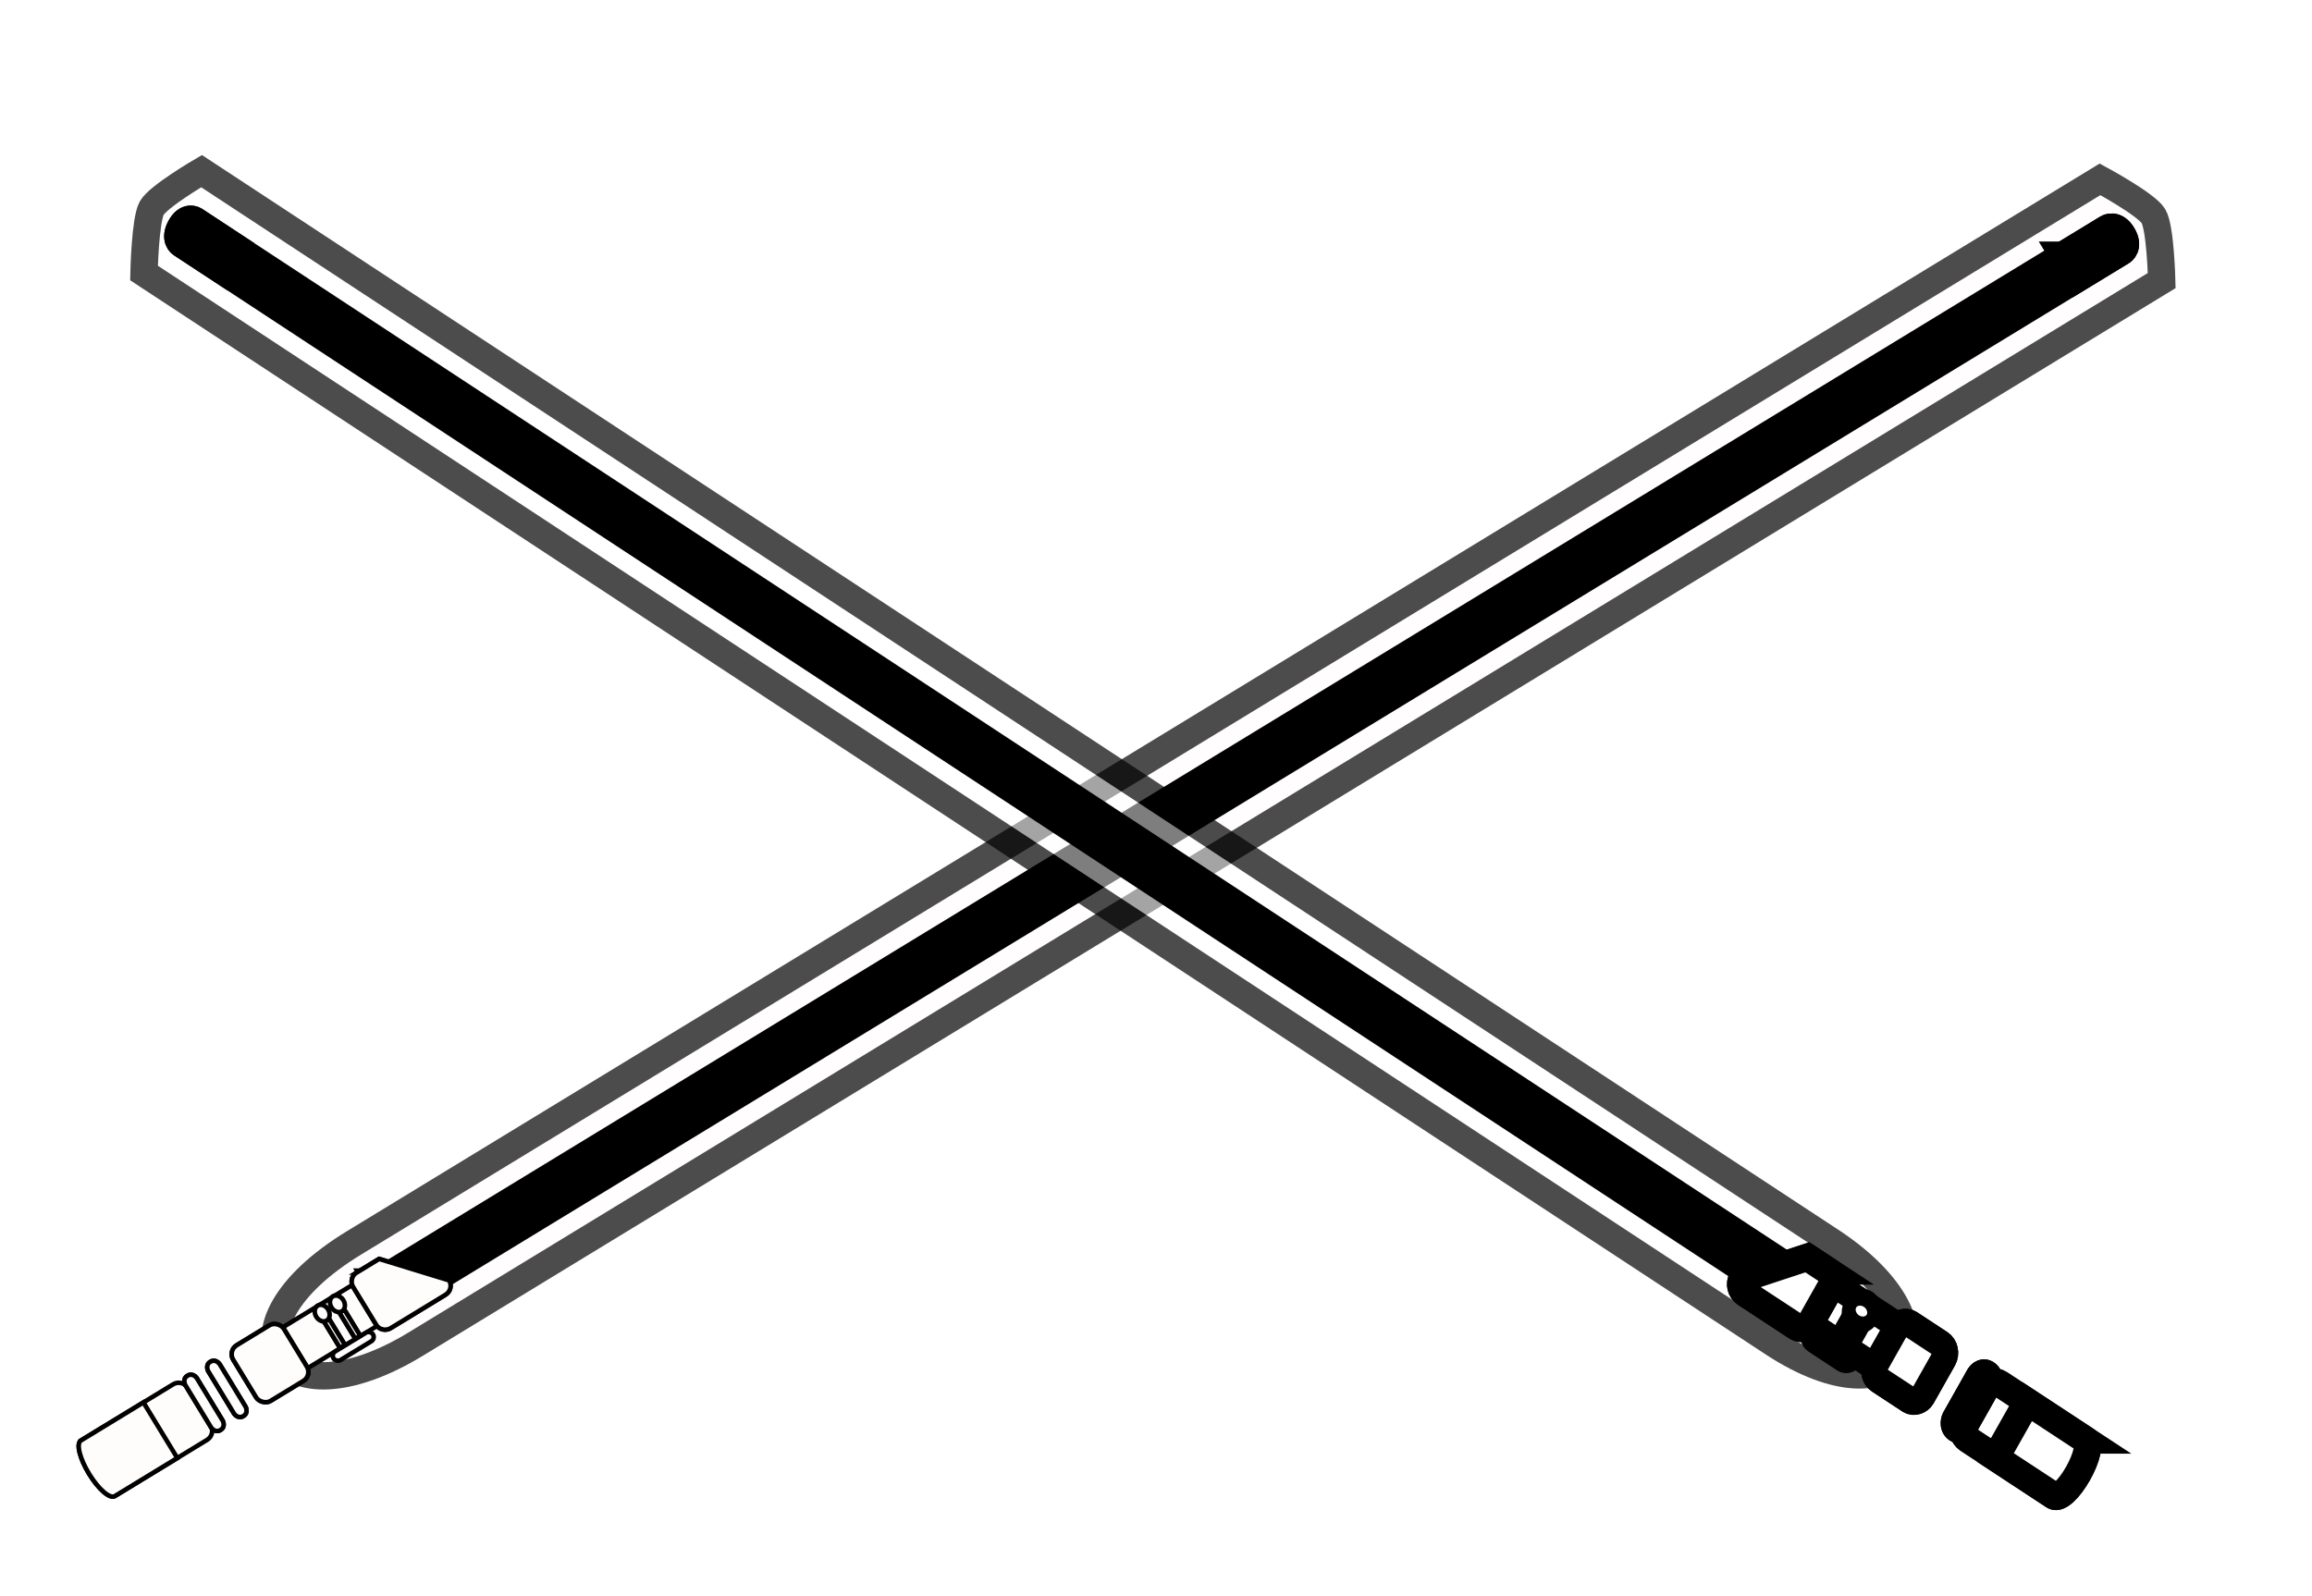 <svg width="507" height="350" xmlns="http://www.w3.org/2000/svg" xmlns:xlink="http://www.w3.org/1999/xlink" style="vector-effect: non-scaling-stroke;" stroke="null">
 <defs stroke="null">
  <filter style="vector-effect: non-scaling-stroke;" stroke="null" id="filter3655" color-interpolation-filters="sRGB" height="5.523" width="1.061" y="-2.261" x="-0.03">
   <feGaussianBlur style="vector-effect: non-scaling-stroke;" stroke="null" stdDeviation="5.654" id="feGaussianBlur3657"/>
  </filter>
  <filter style="vector-effect: non-scaling-stroke;" stroke="null" id="filter6061" color-interpolation-filters="sRGB" height="2.148" width="2.148" y="-0.574" x="-0.574">
   <feGaussianBlur style="vector-effect: non-scaling-stroke;" stroke="null" stdDeviation="0.906" id="feGaussianBlur6063"/>
  </filter>
  <linearGradient style="vector-effect: non-scaling-stroke;" stroke="null" id="linearGradient3608">
   <stop style="vector-effect: non-scaling-stroke;" stroke="null" stop-color="#81ccfb" offset="0" id="stop3610"/>
   <stop style="vector-effect: non-scaling-stroke;" stroke="null" stop-color="#ffffff" offset="0.3" id="stop3618"/>
   <stop style="vector-effect: non-scaling-stroke;" stroke="null" stop-color="#ffffff" offset="0.7" id="stop3616"/>
   <stop style="vector-effect: non-scaling-stroke;" stroke="null" stop-color="#81ccfb" offset="1" id="stop3612"/>
  </linearGradient>
  <linearGradient style="vector-effect: non-scaling-stroke;" stroke="null" xlink:href="#linearGradient3608" id="svg_55" y2="0.023" x2="0.002" y1="0.001" x1="0.01"/>
 </defs>
 <g stroke="null">
  <title stroke="null">background</title>
  <rect stroke="null" fill="none" id="canvas_background" height="402" width="582" y="-1" x="-1"/>
 </g>
 <g stroke="null">
  <title stroke="null">Layer 1</title>
  <g stroke="null" id="layer1">
   <g stroke="null" id="g3675"/>
   <path opacity="0.7" fill="#fffcfc" stroke-width="6" filter="url(#filter3655)" id="path3640" d="m77.657,272.569c-30.997,18.884 -16.669,40.599 13.527,22.204l373.003,-227.235l9.856,-6.004c0,0 -0.27,-11.542 -1.805,-14.123c-1.535,-2.581 -11.722,-8.081 -11.722,-8.081l-9.856,6.004l-373.003,227.235z"/>
   <path fill="#fffcfc" stroke-width="6" id="path2830" d="m82.754,281.173l3.122,5.124l379.418,-231.144c0,0 1.69,-1.027 0.155,-3.607c-1.535,-2.581 -3.276,-1.517 -3.276,-1.517l-379.418,231.144z"/>
   <path fill="#fffcfc" stroke-width="6" id="path3620" d="m452.417,55.973l3.122,5.124l9.756,-5.944c0,0 1.69,-1.027 0.155,-3.607c-1.535,-2.581 -3.276,-1.517 -3.276,-1.517l-9.756,5.944z"/>
   <path fill="#fffcfc" id="rect2830" d="m17.751,315.925c-1.087,0.662 -0.284,3.919 1.775,7.298c2.059,3.379 4.568,5.56 5.655,4.898l5.684,-3.463c0.051,-0.031 0.101,-0.082 0.144,-0.124c0.019,-0.008 0.034,-0.025 0.053,-0.033c0.095,-0.042 0.192,-0.081 0.283,-0.136l14.064,-8.568c1.087,-0.662 1.45,-2.064 0.788,-3.151l-5.04,-8.273c-0.662,-1.087 -2.091,-1.434 -3.178,-0.772l-14.064,8.568c-0.09,0.055 -0.171,0.125 -0.251,0.189c-0.079,0.019 -0.162,0.062 -0.23,0.103l-5.684,3.463l-0,-0z"/>
   <rect fill="#fffcfc" id="rect3691" transform="matrix(-0.854,0.52,0.52,0.854,0,0) " y="280.928" x="76.795" height="10.498" width="25.541"/>
   <rect fill="#fffcfc" id="rect2832" transform="matrix(0.854,-0.52,0.52,0.854,0,0) " y="279.034" x="-111.422" ry="2.298" rx="2.298" height="14.286" width="13.001"/>
   <path fill="#fffcfc" id="rect2837" d="m78.221,279.086c-1.087,0.662 -1.434,2.091 -0.772,3.178l5.04,8.273c0.662,1.087 2.074,1.407 3.162,0.745l12.036,-7.332c1.087,-0.662 1.45,-2.064 0.788,-3.151l-15.34,-4.706l-4.914,2.994z"/>
   <g stroke="null" id="g3655" transform="matrix(0.854,-0.52,0.52,0.854,-141.686,-408.01) ">
    <path fill="#fffcfc" id="rect2842" d="m-213.01,701.366c-1.392,0 -1.469,1.5 -1.469,1.5l0,10.938c0,0 0.077,1.5 1.469,1.5c1.391,0 1.469,-1.5 1.469,-1.5l0,-10.938c0,0 -0.077,-1.5 -1.469,-1.5z"/>
    <path fill="#fffcfc" id="path3635" d="m-213.01,701.366c-1.392,0 -1.469,1.5 -1.469,1.5l0,10.938c0,0 0.077,1.5 1.469,1.5c1.391,0 1.469,-1.5 1.469,-1.5l0,-10.938c0,0 -0.077,-1.5 -1.469,-1.5z"/>
   </g>
   <use fill="#fffcfc" stroke="null" xlink:href="#g3655" height="1052.362" width="744.094" y="0" x="0" id="use3663" transform="matrix(-0.459,0.889,0.889,0.459,523.118,-318.686) "/>
   <use fill="#fffcfc" stroke="null" xlink:href="#g3655" height="1052.362" width="744.094" y="-3.057" x="5.017" id="use3667"/>
   <use fill="#fffcfc" stroke="null" y="0" xlink:href="#g3655" height="1052.362" width="744.094" x="0" id="use3669" transform="matrix(-0.459,0.889,0.889,0.459,528.135,-321.743) "/>
   <g stroke="null" id="g3747" transform="matrix(0.854,-0.52,0.52,0.854,-141.686,-408.01) ">
    <rect fill="#fffcfc" id="rect3715" transform="translate(-424.646,212.178) scale(-1,1) " y="492.896" x="-244.642" height="8.509" width="1.255"/>
    <rect fill="#fffcfc" id="rect5553" transform="translate(-424.646,212.178) scale(-1,1) " y="492.896" x="-244.642" height="8.509" width="1.255"/>
    <path fill="#fffcfc" id="path3729" d="m-179.407,704.998a1.224,1.537 0 1 1 -2.449,0a1.224,1.537 0 1 1 2.449,0z"/>
    <path fill="#fffcfc" filter="url(#filter6061)" id="path6039" d="m-179.109,704.998a1.522,1.911 0 1 1 -3.045,0a1.522,1.911 0 1 1 3.045,0z"/>
   </g>
   <rect fill="#fffcfc" id="rect3743" transform="matrix(-0.854,0.52,-0.52,-0.854,0,0) " y="-293.644" x="82.351" ry="1.109" rx="1.109" height="2.218" width="10.136"/>
   <use fill="#fffcfc" stroke="null" xlink:href="#g3747" height="1052.362" width="744.094" y="-2.036" x="3.343" id="use3751"/>
   <rect fill="#fffcfc" id="rect3852" transform="matrix(0.854,-0.52,0.52,0.854,0,0) " y="279.034" x="-111.422" ry="2.298" rx="2.298" height="14.286" width="13.001"/>
   <path fill="#fffcfc" id="rect3894" d="m78.233,279.097c-0.136,0.083 -0.272,0.166 -0.384,0.271c-0.33,0.306 -0.556,0.716 -0.662,1.135c-0.068,0.279 -0.092,0.585 -0.053,0.874c0.001,0.009 0.015,0.018 0.016,0.027c0.022,0.138 0.029,0.293 0.078,0.428c0.003,0.009 0.013,0.018 0.016,0.027c0.05,0.134 0.124,0.263 0.201,0.39c0.005,0.009 0.011,0.018 0.016,0.027l5.024,8.246l0.016,0.027c0.247,0.394 0.578,0.692 0.971,0.872c0.012,0.006 0.031,0.005 0.043,0.01c0.134,0.06 0.26,0.087 0.403,0.121c0.135,0.031 0.274,0.071 0.413,0.078c0.009,0.001 0.019,-0.016 0.027,-0.016c0.433,0.015 0.879,-0.06 1.279,-0.303c0.009,-0.005 0.018,-0.011 0.027,-0.016l12.036,-7.332c1.087,-0.662 1.45,-2.064 0.788,-3.151l-15.344,-4.704l-4.911,2.992l0,0z"/>
   <path fill="#fffcfc" id="path3977" d="m17.751,315.925c-1.087,0.662 -0.284,3.919 1.775,7.298c2.059,3.379 4.568,5.56 5.655,4.898l13.704,-8.349l-7.43,-12.196l-13.704,8.349z"/>
   <ellipse stroke="#000000" id="svg_56" cy="220.453" cx="191.5" stroke-opacity="0" stroke-width="1.5" fill="#fffcfc"/>
  </g>
  <g stroke-width="6" fill="url(#svg_55)" id="svg_50">
   <g stroke="null" id="svg_26"/>
   <path opacity="0.7" fill="#ffffff" stroke-width="6" filter="url(#filter3655)" id="svg_27" d="m401.447,272.191c28.924,18.998 15.554,40.846 -12.622,22.339l-348.05,-228.615l-9.197,-6.041c0,0 0.252,-11.612 1.684,-14.209c1.432,-2.596 10.938,-8.13 10.938,-8.13l9.197,6.041l348.05,228.615z"/>
   <path fill="#ffffff" stroke-width="6" id="svg_28" d="m396.691,280.847l-2.913,5.155l-354.037,-232.548c0,0 -1.577,-1.033 -0.144,-3.629c1.433,-2.597 3.057,-1.526 3.057,-1.526l354.037,232.548z"/>
   <path fill="#ffffff" stroke-width="6" id="svg_29" d="m51.758,54.28l-2.913,5.155l-9.104,-5.98c0,0 -1.577,-1.033 -0.144,-3.629c1.433,-2.597 3.057,-1.526 3.057,-1.526l9.104,5.98z"/>
   <path fill="#ffffff" id="svg_30" d="m457.346,315.811c1.015,0.666 0.265,3.943 -1.656,7.343c-1.921,3.4 -4.262,5.594 -5.277,4.928l-5.304,-3.484c-0.048,-0.031 -0.094,-0.082 -0.134,-0.125c-0.018,-0.008 -0.032,-0.025 -0.05,-0.033c-0.088,-0.042 -0.179,-0.081 -0.264,-0.137l-13.124,-8.62c-1.015,-0.666 -1.353,-2.077 -0.735,-3.17l4.703,-8.323c0.618,-1.094 1.951,-1.443 2.965,-0.776l13.124,8.62c0.084,0.055 0.159,0.125 0.234,0.19c0.073,0.02 0.151,0.062 0.214,0.104l5.304,3.484l0,-0z"/>
   <rect fill="#ffffff" id="svg_31" transform="matrix(0.797,0.523,-0.485,0.859,574.777,-57.727) " y="384.444" x="13.279" height="10.498" width="25.541"/>
   <rect fill="#ffffff" id="svg_32" transform="matrix(-0.797,-0.523,-0.485,0.859,574.777,-57.727) " y="382.55" x="-47.906" ry="2.298" rx="2.298" height="14.286" width="13.001"/>
   <path fill="#ffffff" id="svg_33" d="m400.921,278.748c1.015,0.666 1.338,2.103 0.72,3.197l-4.703,8.323c-0.618,1.094 -1.936,1.416 -2.95,0.75l-11.231,-7.377c-1.015,-0.666 -1.353,-2.077 -0.735,-3.17l14.314,-4.735l4.586,3.012z"/>
   <g stroke="null" id="svg_36" transform="matrix(-0.797,-0.523,-0.485,0.859,706.984,-468.215) ">
    <path fill="#ffffff" id="svg_34" d="m-149.493,804.881c-1.392,0 -1.469,1.5 -1.469,1.5l0,10.938c0,0 0.077,1.5 1.469,1.5c1.391,0 1.469,-1.5 1.469,-1.5l0,-10.938c0,0 -0.077,-1.5 -1.469,-1.5z"/>
    <path fill="#ffffff" id="svg_35" d="m-149.493,804.881c-1.392,0 -1.469,1.5 -1.469,1.5l0,10.938c0,0 0.077,1.5 1.469,1.5c1.391,0 1.469,-1.5 1.469,-1.5l0,-10.938c0,0 -0.077,-1.5 -1.469,-1.5z"/>
   </g>
   <use fill="#ffffff" stroke="null" xlink:href="#g3655" height="1052.362" width="744.094" y="-23.912" x="138.783" id="svg_37" transform="matrix(0.428,0.894,-0.829,0.461,86.654,-378.348) "/>
   <use fill="#ffffff" stroke="null" transform="matrix(-0.933,0,0,1.006,574.777,-57.727) " xlink:href="#g3655" height="1052.362" width="744.094" y="109.301" x="-79.884" id="svg_38"/>
   <use fill="#ffffff" stroke="null" y="-23.912" xlink:href="#g3655" height="1052.362" width="744.094" x="138.783" id="svg_39" transform="matrix(0.428,0.894,-0.829,0.461,81.972,-381.423) "/>
   <g stroke="null" id="svg_44" transform="matrix(-0.797,-0.523,-0.485,0.859,706.984,-468.215) ">
    <rect fill="#ffffff" id="svg_40" transform="translate(-424.646,212.178) scale(-1,1) " y="596.412" x="-308.158" height="8.509" width="1.255"/>
    <rect fill="#ffffff" id="svg_41" transform="translate(-424.646,212.178) scale(-1,1) " y="596.412" x="-308.158" height="8.509" width="1.255"/>
    <path fill="#ffffff" id="svg_42" d="m-115.891,808.514a1.224,1.537 0 1 1 -2.449,0a1.224,1.537 0 1 1 2.449,0z"/>
    <path fill="#ffffff" filter="url(#filter6061)" id="svg_43" d="m-115.593,808.514a1.522,1.911 0 1 1 -3.045,0a1.522,1.911 0 1 1 3.045,0z"/>
   </g>
   <rect fill="#ffffff" id="svg_45" transform="matrix(0.797,0.523,0.485,-0.859,574.777,-57.727) " y="-397.16" x="18.835" ry="1.109" rx="1.109" height="2.218" width="10.136"/>
   <use fill="#ffffff" stroke="null" transform="matrix(-0.933,0,0,1.006,574.777,-57.727) " xlink:href="#g3747" height="1052.362" width="744.094" y="110.321" x="-81.558" id="svg_46"/>
   <rect fill="#ffffff" id="svg_47" transform="matrix(-0.797,-0.523,-0.485,0.859,574.777,-57.727) " y="382.55" x="-47.906" ry="2.298" rx="2.298" height="14.286" width="13.001"/>
   <path fill="#ffffff" id="svg_48" d="m400.91,278.759c0.127,0.083 0.254,0.167 0.358,0.272c0.308,0.308 0.519,0.72 0.618,1.142c0.063,0.281 0.086,0.589 0.05,0.879c-0.001,0.009 -0.014,0.018 -0.015,0.027c-0.021,0.139 -0.027,0.295 -0.073,0.431c-0.003,0.009 -0.012,0.018 -0.015,0.027c-0.047,0.135 -0.115,0.265 -0.188,0.392c-0.005,0.009 -0.01,0.018 -0.015,0.027l-4.688,8.297l-0.015,0.027c-0.231,0.397 -0.539,0.696 -0.906,0.878c-0.011,0.006 -0.029,0.005 -0.04,0.01c-0.125,0.061 -0.242,0.088 -0.376,0.121c-0.126,0.032 -0.256,0.072 -0.386,0.078c-0.008,0.001 -0.018,-0.016 -0.025,-0.016c-0.404,0.015 -0.82,-0.06 -1.193,-0.305c-0.008,-0.005 -0.017,-0.011 -0.025,-0.016l-11.231,-7.377c-1.015,-0.666 -1.353,-2.077 -0.735,-3.17l14.317,-4.733l4.582,3.01l-0,0z"/>
   <path fill="#ffffff" id="svg_49" d="m457.346,315.811c1.015,0.666 0.265,3.943 -1.656,7.343c-1.921,3.4 -4.262,5.594 -5.277,4.928l-12.787,-8.399l6.933,-12.27l12.787,8.399z"/>
  </g>
 </g>
</svg>